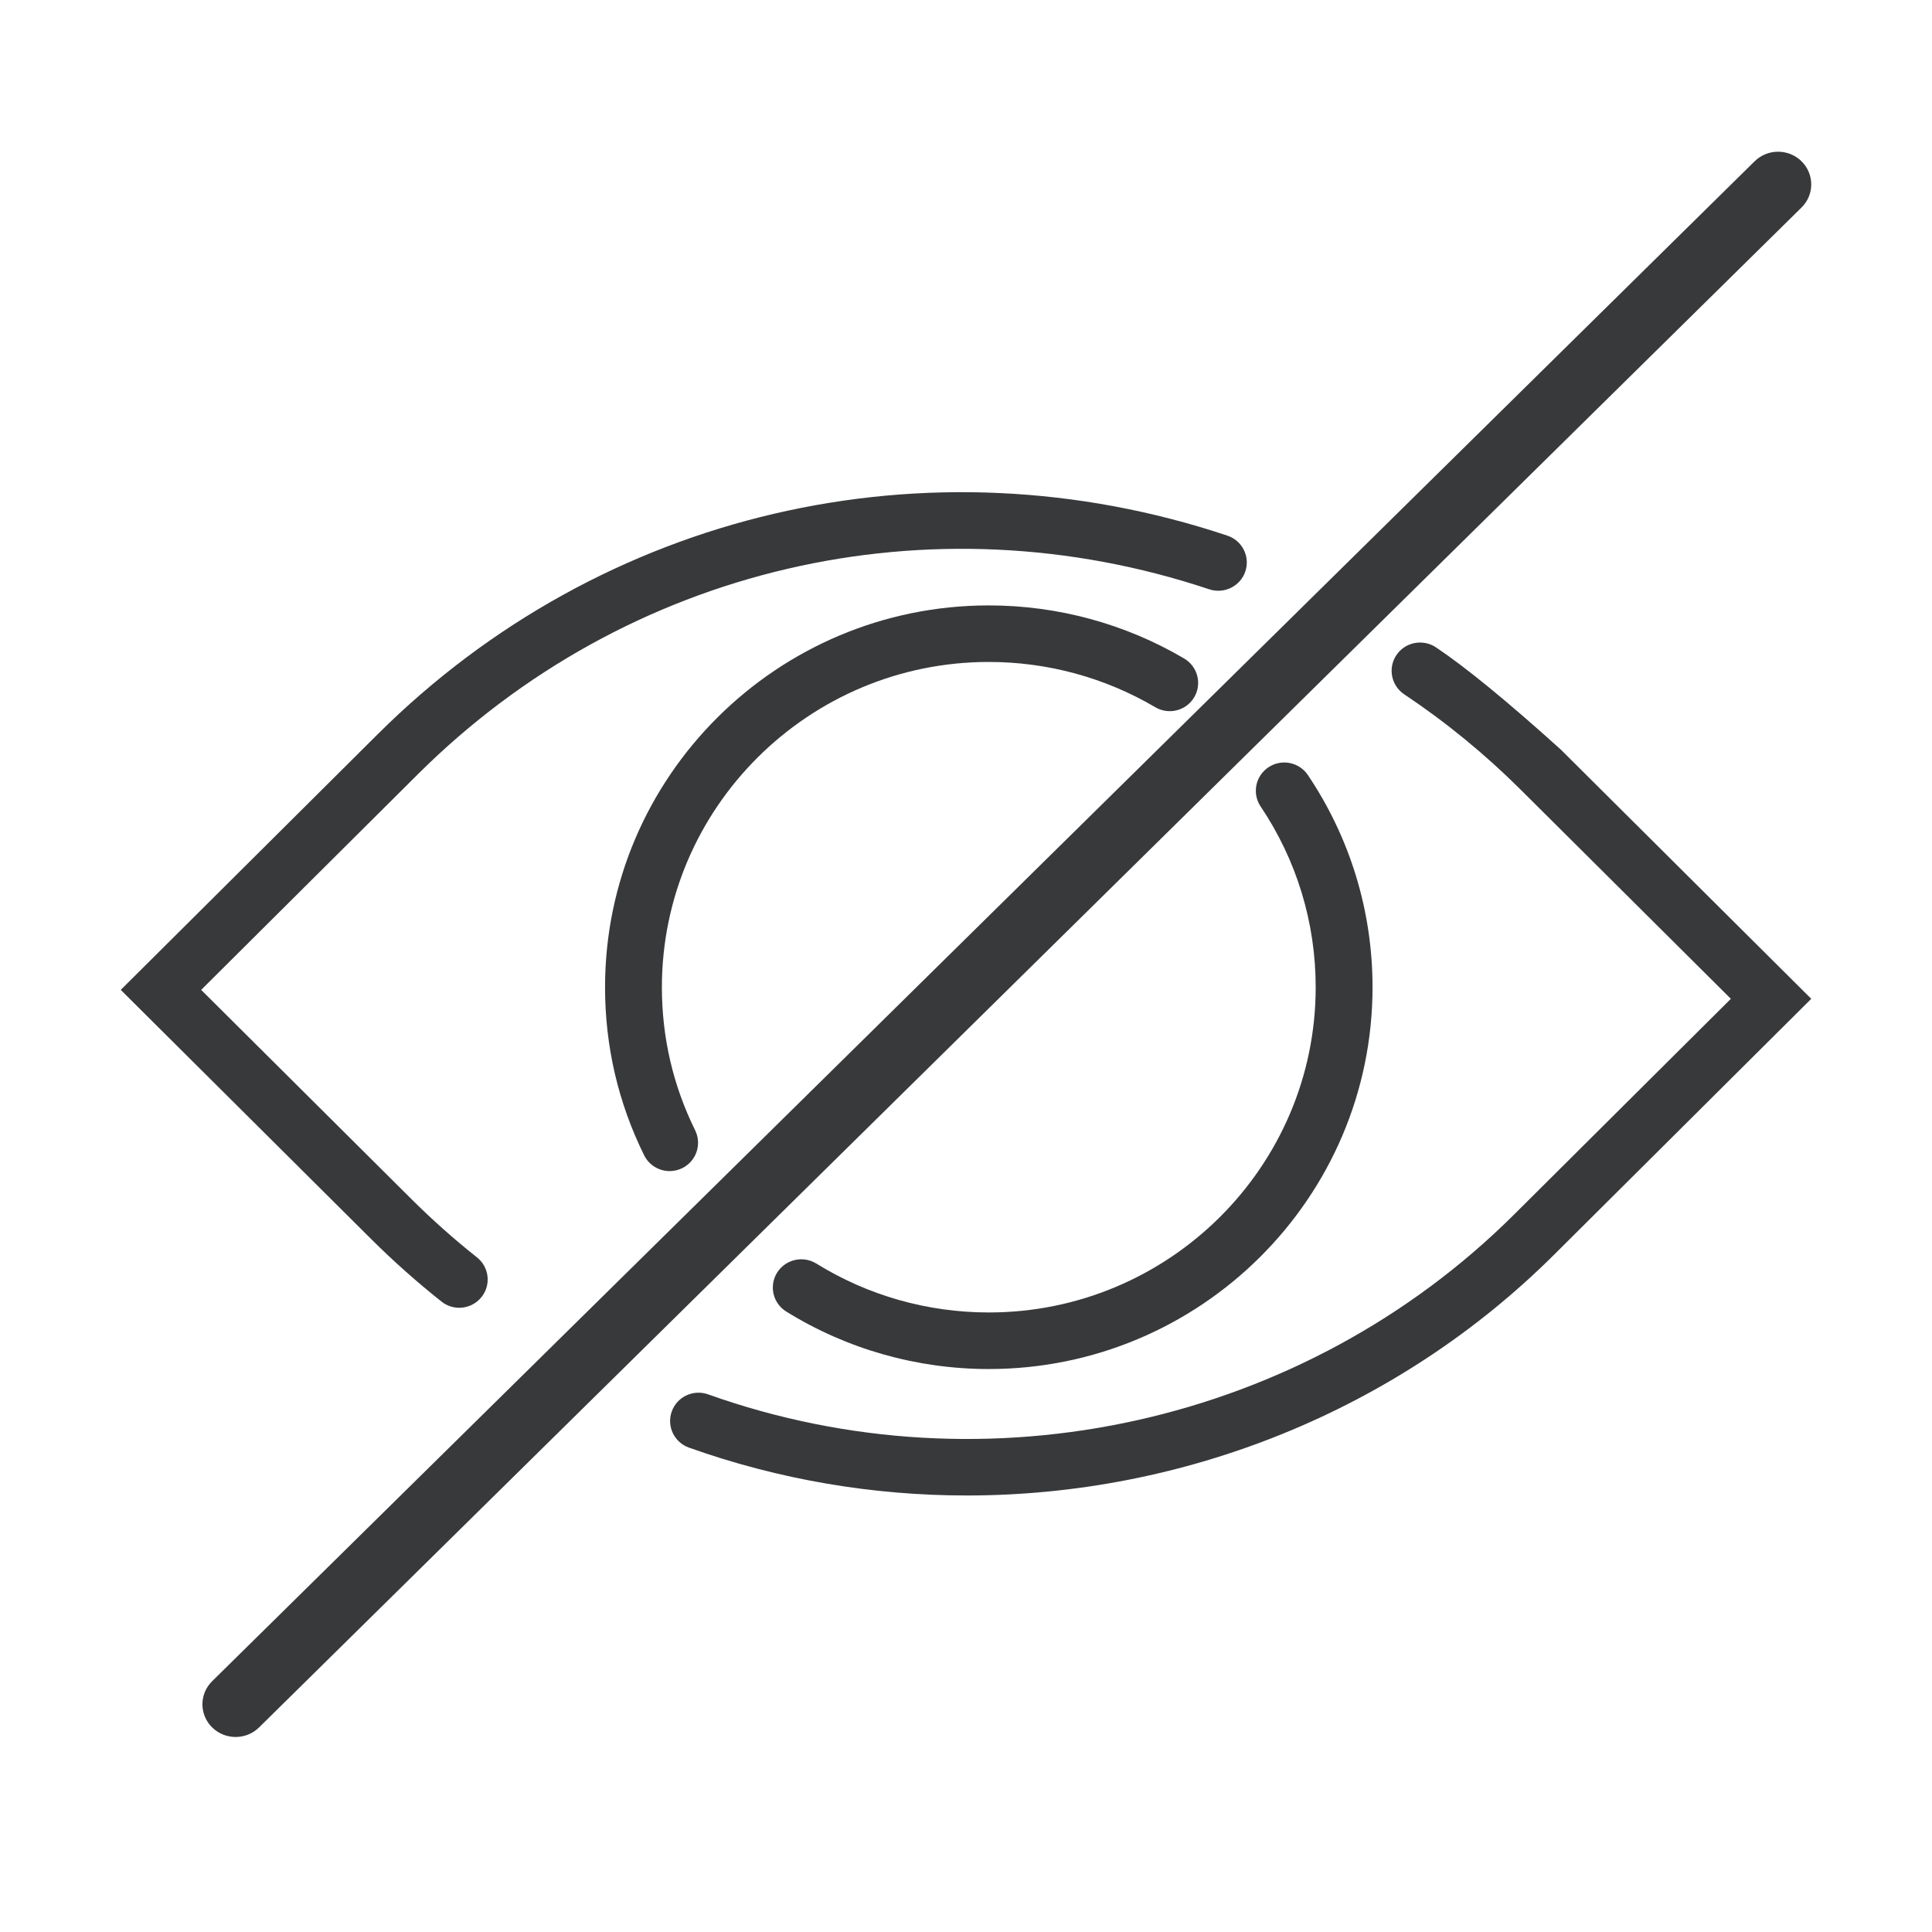 <?xml version="1.0" encoding="UTF-8" standalone="no"?>
<!DOCTYPE svg PUBLIC "-//W3C//DTD SVG 1.1//EN" "http://www.w3.org/Graphics/SVG/1.1/DTD/svg11.dtd">
<svg version="1.1" xmlns="http://www.w3.org/2000/svg" xmlns:xlink="http://www.w3.org/1999/xlink" preserveAspectRatio="xMidYMid meet" viewBox="0 0 640 640" width="640" height="640"><defs><path d="M152.13 433.22C154.89 433.22 157.63 432.01 159.5 429.68C162.74 425.64 162.07 419.74 158 416.52C150.46 410.54 143.15 404.05 136.3 397.22C131.65 392.6 108.43 369.5 66.64 327.91C109.74 285.02 133.68 261.2 138.47 256.43C207.53 187.73 307.99 164.28 400.6 195.22C405.53 196.84 410.87 194.21 412.53 189.31C414.18 184.41 411.54 179.09 406.6 177.44C307.15 144.23 199.3 169.41 125.16 243.18C119.48 248.82 91.09 277.07 40 327.91C89.78 377.44 117.44 404.96 122.97 410.47C130.33 417.79 138.17 424.76 146.26 431.17C147.99 432.54 150.06 433.22 152.13 433.22Z" id="eyvQMF7rZ"></path><path d="M475.66 214.43C471.35 211.56 465.48 212.7 462.59 216.99C459.69 221.28 460.85 227.11 465.16 230C478.91 239.17 491.89 249.79 503.71 261.56C508.36 266.18 531.58 289.29 573.37 330.87C530.27 373.76 506.33 397.58 501.54 402.35C432 471.54 327.22 494.93 234.57 461.9C229.68 460.15 224.28 462.69 222.53 467.56C220.78 472.43 223.32 477.79 228.22 479.54C258.18 490.22 289.33 495.4 320.27 495.4C392.03 495.4 462.68 467.51 514.85 415.6C520.53 409.95 548.91 381.71 600 330.87L517.04 248.31C499.3 232.3 485.5 221.01 475.66 214.43Z" id="fOprr79uq"></path><path d="M270.4 418.56C266 415.85 260.19 417.18 257.43 421.57C254.68 425.96 256.04 431.74 260.46 434.47C280.56 446.93 303.77 453.51 327.56 453.51C397.65 453.51 454.67 396.77 454.67 327.03C454.67 301.87 447.26 277.57 433.25 256.74C430.35 252.44 424.49 251.29 420.19 254.17C415.87 257.05 414.71 262.87 417.6 267.16C429.53 284.9 435.84 305.59 435.84 327.03C435.84 386.45 387.26 434.77 327.56 434.77C307.28 434.77 287.53 429.17 270.4 418.56Z" id="aLJonq4U2"></path><path d="M382.69 234.27C387.15 236.91 392.93 235.45 395.59 230.99C398.23 226.54 396.76 220.79 392.28 218.15C372.75 206.64 350.37 200.55 327.55 200.55C257.45 200.55 200.43 257.29 200.43 327.03C200.43 346.55 204.78 365.28 213.37 382.69C215.01 386.01 218.35 387.94 221.83 387.94C223.22 387.94 224.64 387.63 225.97 386.98C230.64 384.69 232.57 379.08 230.28 374.44C222.97 359.62 219.26 343.68 219.26 327.04C219.27 267.62 267.85 219.28 327.56 219.28C347 219.28 366.06 224.47 382.69 234.27Z" id="c2JNH7dS5s"></path><path d="M581.24 53.43C530.14 103.78 121.38 506.57 70.28 556.92C65.98 561.16 65.98 568 70.28 572.23C72.42 574.34 75.24 575.4 78.05 575.4C80.86 575.4 83.68 574.34 85.82 572.23C136.91 521.88 545.68 119.09 596.78 68.74C601.07 64.52 601.07 57.67 596.78 53.43C592.48 49.2 585.54 49.2 581.24 53.43Z" id="a10sTkL4T6"></path></defs><g><g><g><use xlink:href="#eyvQMF7rZ" opacity="1" fill="#38393b" fill-opacity="1"></use><g><use xlink:href="#eyvQMF7rZ" opacity="1" fill-opacity="0" stroke="#000000" stroke-width="1" stroke-opacity="0"></use></g></g><g><use xlink:href="#fOprr79uq" opacity="1" fill="#38393b" fill-opacity="1"></use><g><use xlink:href="#fOprr79uq" opacity="1" fill-opacity="0" stroke="#000000" stroke-width="1" stroke-opacity="0"></use></g></g><g><use xlink:href="#aLJonq4U2" opacity="1" fill="#38393b" fill-opacity="1"></use><g><use xlink:href="#aLJonq4U2" opacity="1" fill-opacity="0" stroke="#000000" stroke-width="1" stroke-opacity="0"></use></g></g><g><use xlink:href="#c2JNH7dS5s" opacity="1" fill="#38393b" fill-opacity="1"></use><g><use xlink:href="#c2JNH7dS5s" opacity="1" fill-opacity="0" stroke="#000000" stroke-width="1" stroke-opacity="0"></use></g></g><g><use xlink:href="#a10sTkL4T6" opacity="1" fill="#38393b" fill-opacity="1"></use><g><use xlink:href="#a10sTkL4T6" opacity="1" fill-opacity="0" stroke="#000000" stroke-width="1" stroke-opacity="0"></use></g></g></g></g></svg>